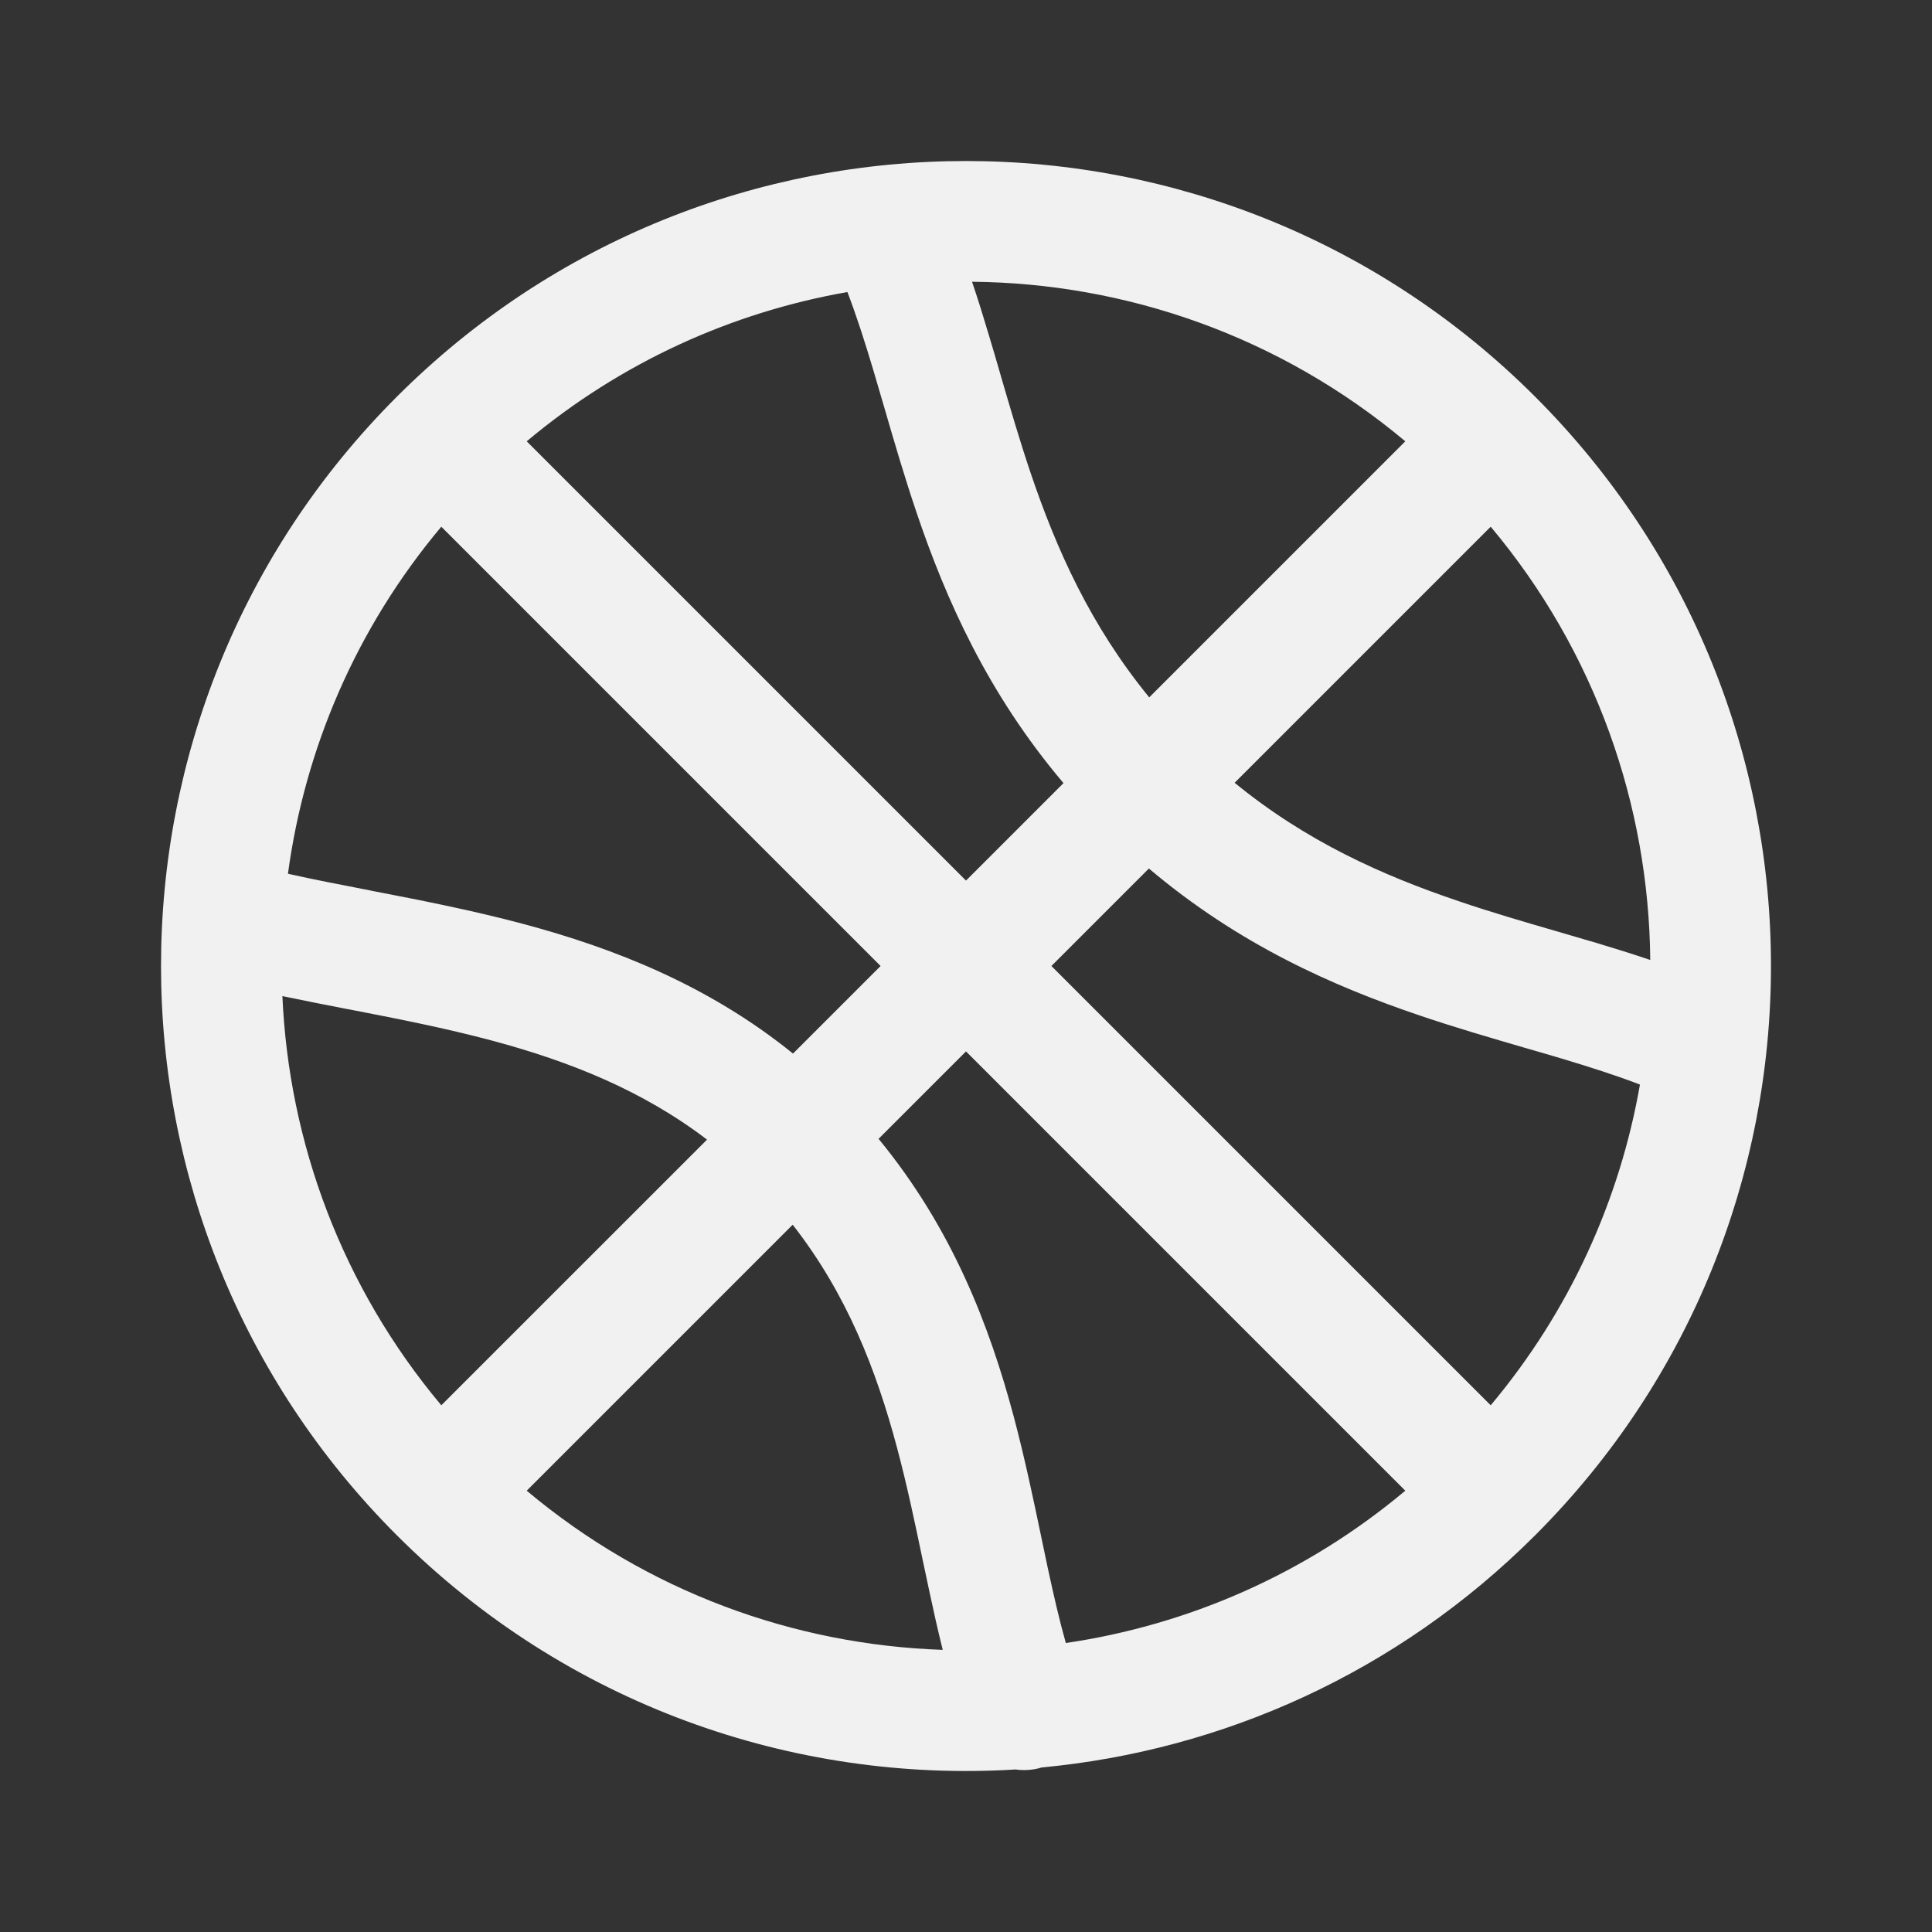 <svg width="24" height="24" viewBox="0 0 24 24" fill="none" xmlns="http://www.w3.org/2000/svg">
<rect x="0" y="0" width="24" height="24" fill="#333333" stroke="none"/>
<path d="M12.941 21.956C15.178 21.746 17.358 20.784 19.071 19.071C22.976 15.166 22.976 8.834 19.071 4.929C15.166 1.024 8.834 1.024 4.929 4.929C1.024 8.834 1.024 15.166 4.929 19.071C7.038 21.18 9.856 22.151 12.616 21.981C12.722 21.996 12.833 21.989 12.941 21.956ZM3.577 10.854C3.786 9.307 4.421 7.807 5.482 6.543L10.939 12L9.851 13.088C8.799 12.237 7.627 11.78 6.51 11.48C5.859 11.306 5.214 11.181 4.623 11.067L4.607 11.063C4.24 10.992 3.897 10.926 3.577 10.854ZM3.508 12.374C3.774 12.43 4.043 12.482 4.309 12.534L4.322 12.536C4.925 12.653 5.524 12.769 6.121 12.929C7.074 13.185 7.982 13.545 8.783 14.157L5.482 17.457C4.246 15.983 3.588 14.189 3.508 12.374ZM9.847 15.214C10.521 16.076 10.886 17.02 11.144 17.987C11.269 18.456 11.365 18.915 11.462 19.379C11.49 19.51 11.517 19.642 11.546 19.774C11.597 20.013 11.651 20.255 11.711 20.495C9.867 20.433 8.04 19.774 6.543 18.518L9.847 15.214ZM13.24 20.41C13.158 20.12 13.086 19.804 13.012 19.46C12.987 19.341 12.961 19.219 12.935 19.093C12.837 18.624 12.73 18.113 12.594 17.601C12.293 16.473 11.832 15.264 10.914 14.147L12 13.061L17.457 18.518C16.218 19.557 14.753 20.188 13.24 20.41ZM13.061 12L14.272 10.789C15.386 11.731 16.553 12.248 17.637 12.615C18.084 12.767 18.534 12.897 18.948 13.018C19.107 13.064 19.261 13.108 19.407 13.152C19.759 13.258 20.079 13.36 20.372 13.473C20.122 14.904 19.503 16.282 18.518 17.457L13.061 12ZM19.837 11.715C19.668 11.665 19.501 11.616 19.335 11.568C18.932 11.451 18.532 11.335 18.118 11.194C17.174 10.875 16.23 10.454 15.337 9.724L18.518 6.543C19.822 8.097 20.483 10.009 20.5 11.925C20.279 11.85 20.057 11.781 19.837 11.715ZM17.457 5.482L14.276 8.663C13.546 7.77 13.125 6.826 12.805 5.882C12.665 5.467 12.549 5.067 12.431 4.664L12.431 4.663C12.383 4.497 12.335 4.331 12.284 4.163C12.218 3.942 12.15 3.72 12.075 3.5C13.991 3.517 15.902 4.178 17.457 5.482ZM11.384 6.362C11.751 7.447 12.268 8.614 13.211 9.728L12 10.939L6.543 5.482C7.718 4.497 9.096 3.878 10.527 3.628C10.639 3.921 10.742 4.241 10.847 4.592C10.891 4.739 10.936 4.893 10.982 5.052C11.102 5.466 11.233 5.915 11.384 6.362Z" fill="#F1F1F1"/>
</svg>
